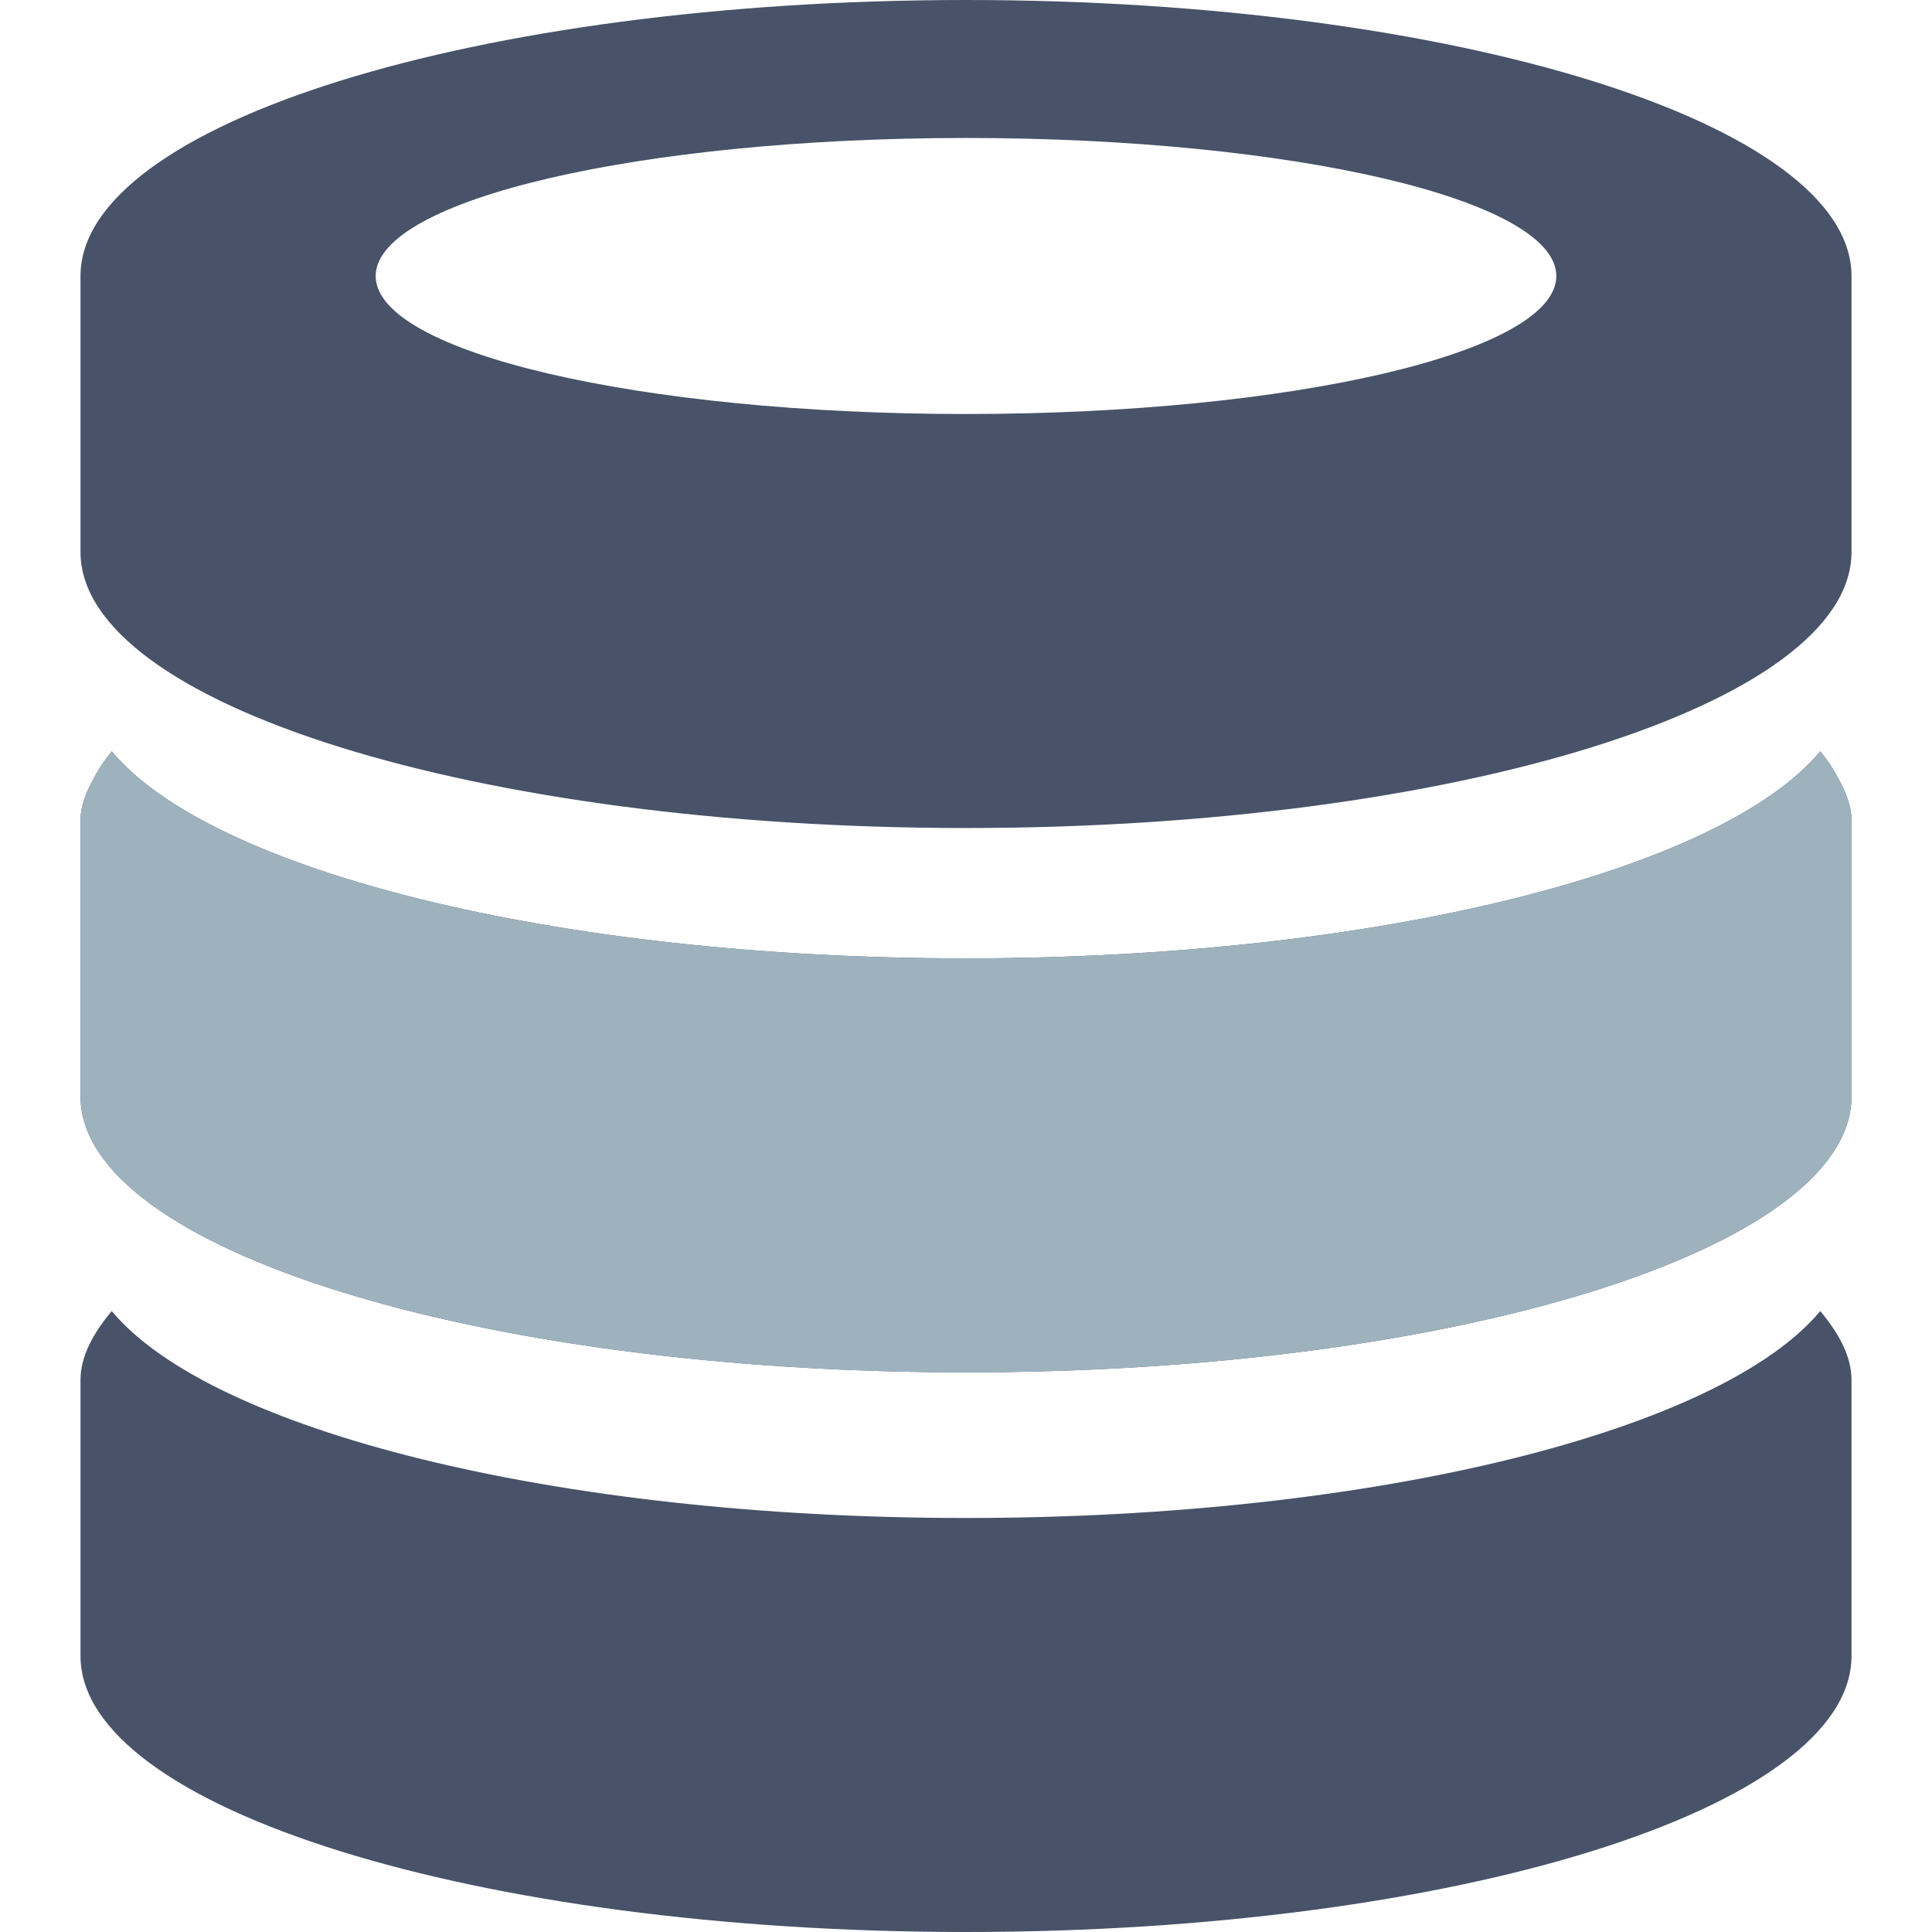 <?xml version="1.0" encoding="UTF-8"?>
<svg width="24px" height="24px" viewBox="0 0 24 24" version="1.1" xmlns="http://www.w3.org/2000/svg" xmlns:xlink="http://www.w3.org/1999/xlink">
    <!-- Generator: Sketch 40.1 (33804) - http://www.bohemiancoding.com/sketch -->
    <title>sidebar_volumes</title>
    <desc>Created with Sketch.</desc>
    <defs></defs>
    <g id="Guides" stroke="none" stroke-width="1" fill="none" fill-rule="evenodd">
        <g id="sidebar_volumes">
            <g id="Group-11" transform="translate(1, 0)">
                <path d="M11,24 C4.926,24 0,22.463 0,20.571 L0,17.143 C0,16.845 0.159,16.562 0.388,16.286 C1.615,17.762 5.88,18.857 11,18.857 C16.12,18.857 20.385,17.762 21.612,16.286 C21.841,16.562 22,16.845 22,17.143 L22,20.571 C22,22.463 17.073,24 11,24 L11,24 Z M11,17.048 C4.926,17.048 0,15.511 0,13.619 L0,10.19 C0,10.009 0.073,9.832 0.172,9.657 L0.172,9.657 C0.227,9.548 0.301,9.44 0.388,9.333 C1.615,10.809 5.88,11.905 11,11.905 C16.12,11.905 20.385,10.809 21.612,9.333 C21.699,9.44 21.773,9.548 21.828,9.657 L21.828,9.657 C21.927,9.832 22,10.009 22,10.19 L22,13.619 C22,15.511 17.073,17.048 11,17.048 L11,17.048 Z M11,10.286 C4.926,10.286 0,8.75 0,6.857 L0,5.143 L0,3.429 C0,1.536 4.926,0 11,0 C17.073,0 22,1.536 22,3.429 L22,5.143 L22,6.857 C22,8.75 17.073,10.286 11,10.286 L11,10.286 Z M11,1.714 C6.95,1.714 3.667,2.48 3.667,3.429 C3.667,4.377 6.95,5.143 11,5.143 C15.05,5.143 18.333,4.377 18.333,3.429 C18.333,2.48 15.05,1.714 11,1.714 L11,1.714 Z" id="Shape" fill="#485369" transform="translate(11, 12) scale(-1, 1) translate(-11, -12) "></path>
                <path d="M11,17.048 C4.926,17.048 0,15.511 0,13.619 L0,10.19 C0,10.009 0.073,9.832 0.172,9.657 L0.172,9.657 C0.227,9.548 0.301,9.44 0.388,9.333 C1.615,10.809 5.88,11.905 11,11.905 C16.12,11.905 20.385,10.809 21.612,9.333 C21.699,9.44 21.773,9.548 21.828,9.657 L21.828,9.657 C21.927,9.832 22,10.009 22,10.19 L22,13.619 C22,15.511 17.073,17.048 11,17.048 L11,17.048 Z" id="Path-Copy" fill="#9EB2BE"></path>
            </g>
        </g>
    </g>
</svg>